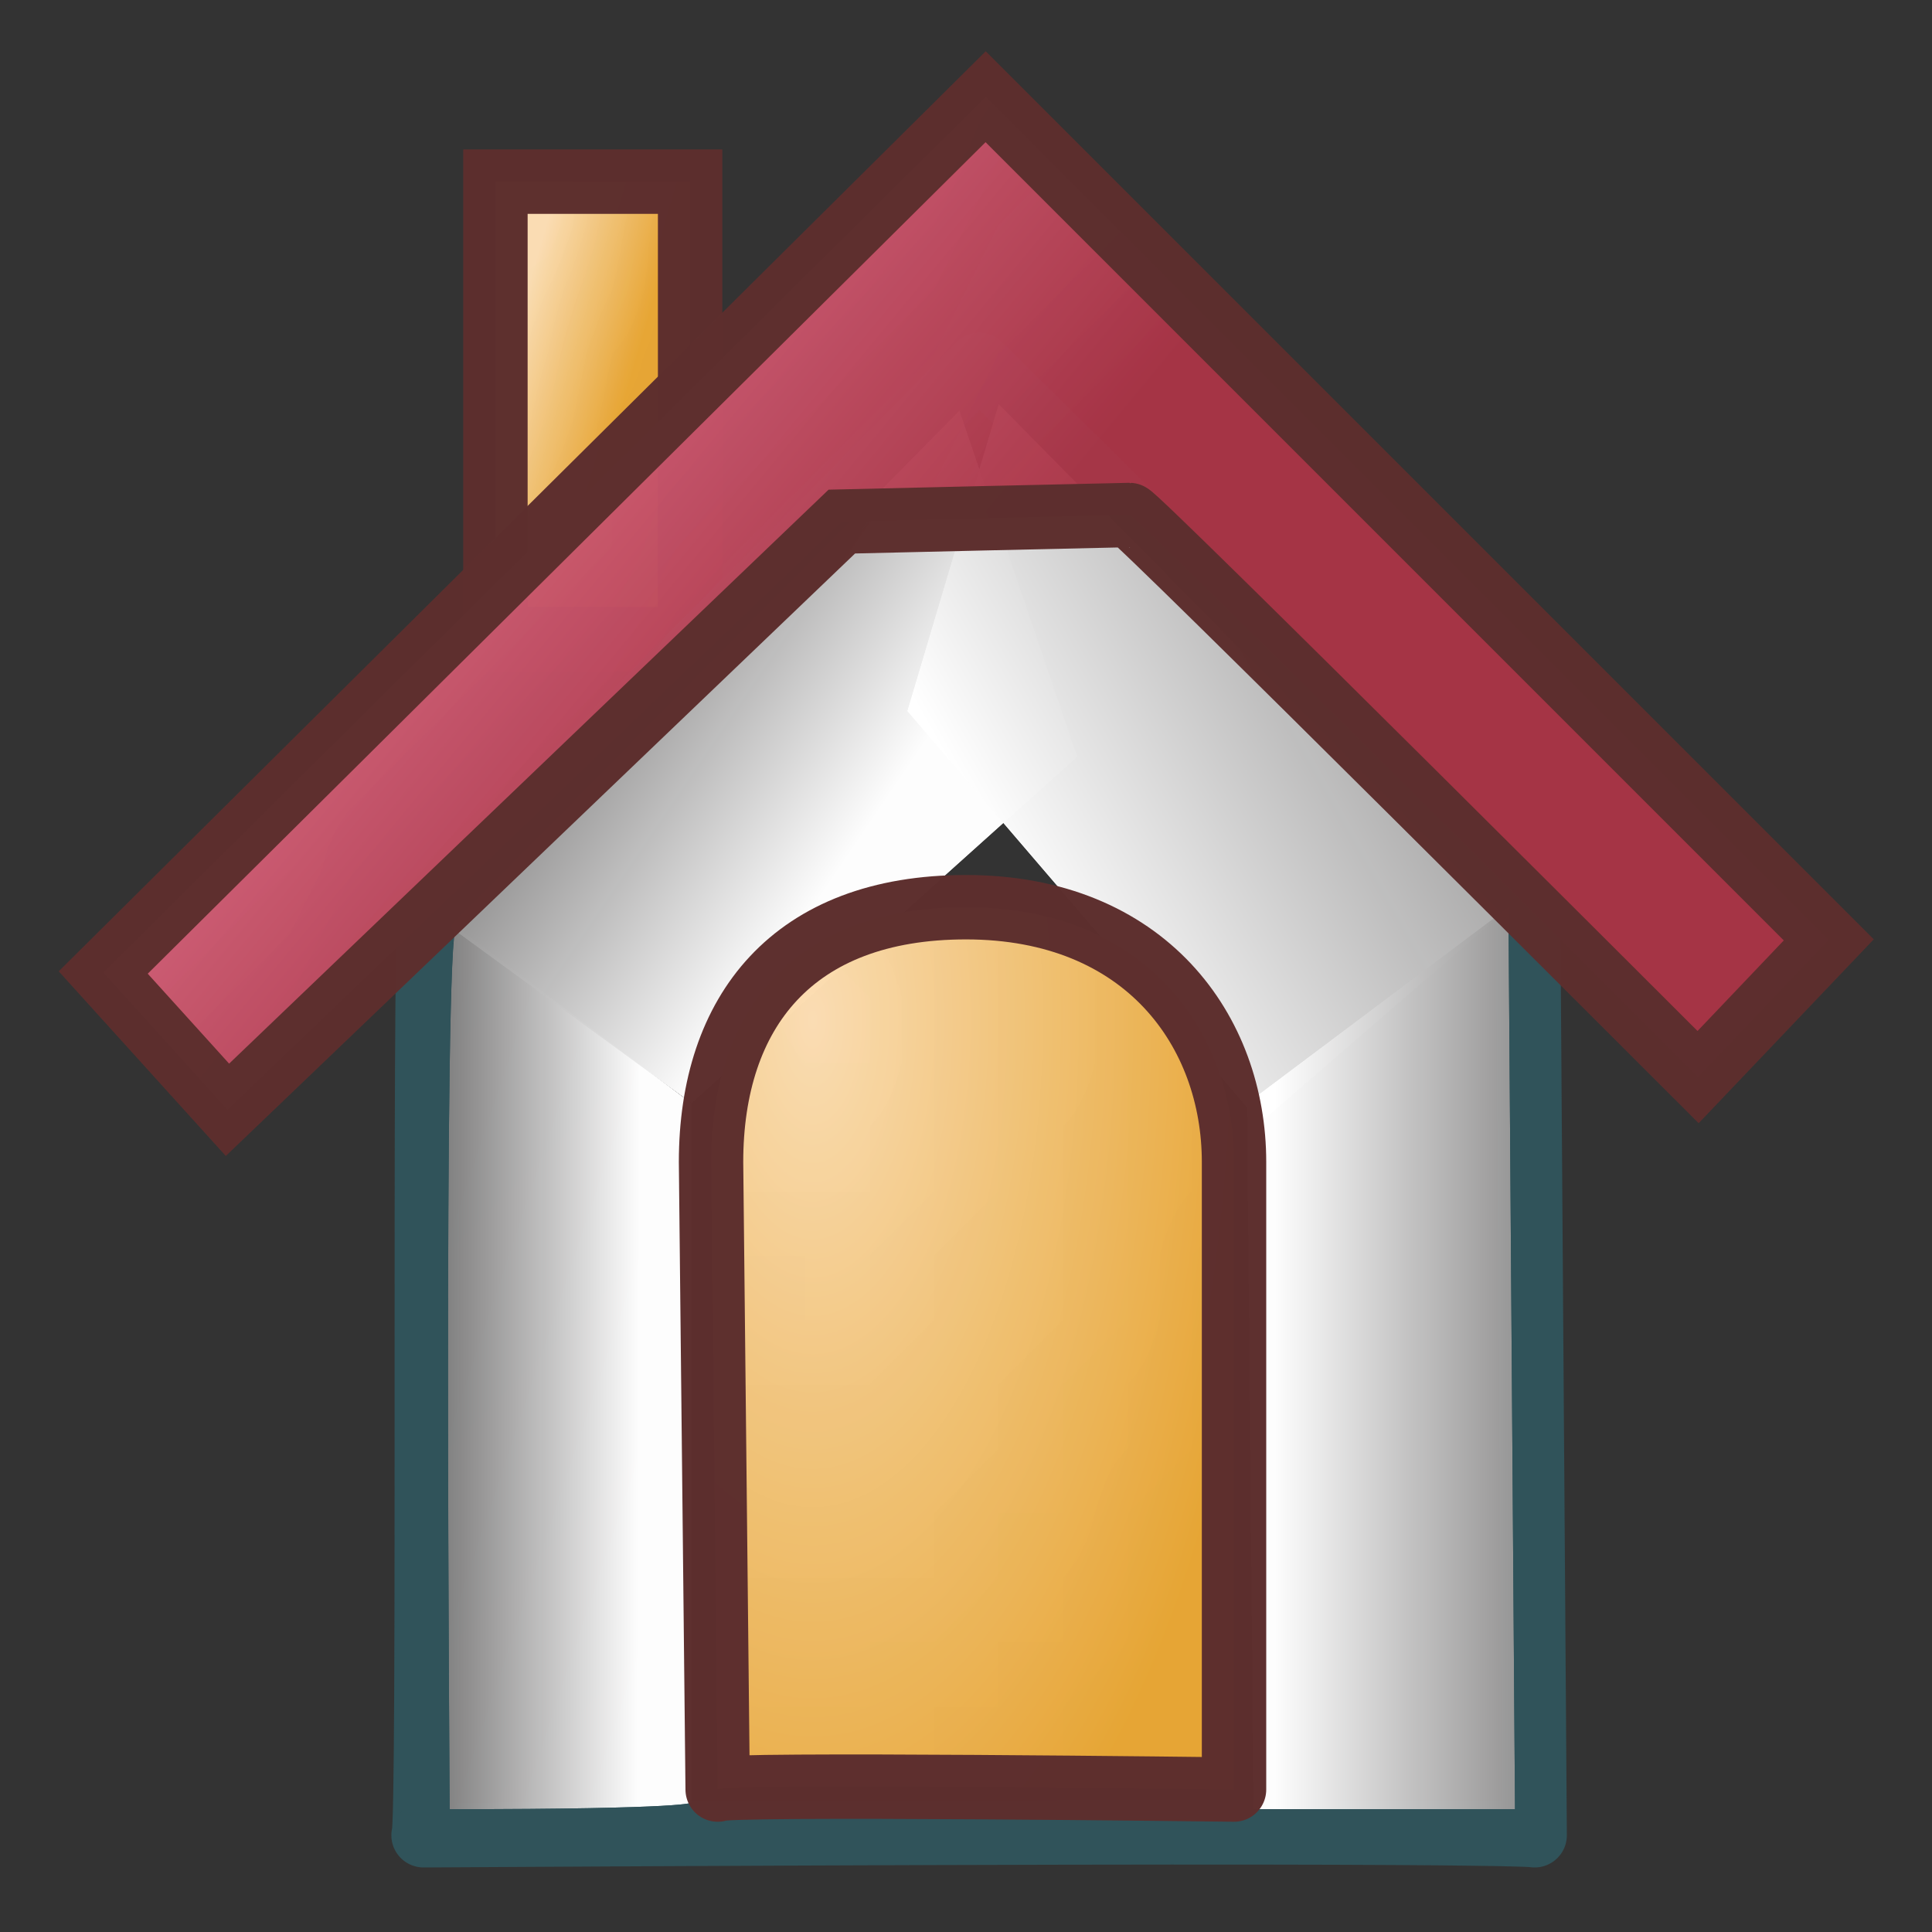<?xml version="1.0" encoding="UTF-8" standalone="no"?>
<!-- Created with Inkscape (http://www.inkscape.org/) -->

<svg
   xmlns:dc="http://purl.org/dc/elements/1.1/"
   xmlns:cc="http://creativecommons.org/ns#"
   xmlns:rdf="http://www.w3.org/1999/02/22-rdf-syntax-ns#"
   xmlns:svg="http://www.w3.org/2000/svg"
   xmlns="http://www.w3.org/2000/svg"
   xmlns:inkscape="http://www.inkscape.org/namespaces/inkscape"
   version="1.1"
   width="37.5"
   height="37.5"
   id="svg2"
   xml:space="preserve"><rect width="100%" height="100%" fill="#333333" stroke="none"/><defs
     id="defs6"><clipPath
       id="clipPath16"><path
         d="m 7.693,27.179 3.023,0 0,-7.104 -3.023,0 0,7.104 z"
         inkscape:connector-curvature="0"
         id="path18" /></clipPath><linearGradient
       x1="0"
       y1="0"
       x2="1"
       y2="0"
       id="linearGradient28"
       gradientUnits="userSpaceOnUse"
       gradientTransform="matrix(1.374,-2.219,0.945,3.228,8.133,25.344)"
       spreadMethod="pad"><stop
         id="stop30"
         style="stop-color:#ffffff;stop-opacity:0.992"
         offset="0" /><stop
         id="stop32"
         style="stop-color:#ffffff;stop-opacity:0.953"
         offset="1" /></linearGradient><mask
       id="mask34"><g
         id="g36"><g
           id="g38"><g
             id="g40"><g
               id="g42"><path
                 d="m -32768,32767 65535,0 0,-65534 -65535,0 0,65534 z"
                 inkscape:connector-curvature="0"
                 id="path44"
                 style="fill:url(#linearGradient28);stroke:none" /></g></g></g></g></mask><linearGradient
       x1="0"
       y1="0"
       x2="1"
       y2="0"
       id="linearGradient50"
       gradientUnits="userSpaceOnUse"
       gradientTransform="matrix(1.374,-2.219,0.945,3.228,8.133,25.344)"
       spreadMethod="pad"><stop
         id="stop52"
         style="stop-color:#fcdeb4;stop-opacity:1"
         offset="0" /><stop
         id="stop54"
         style="stop-color:#efab35;stop-opacity:1"
         offset="1" /></linearGradient><clipPath
       id="clipPath62"><path
         d="M 0,30 30,30 30,0 0,0 0,30 z"
         inkscape:connector-curvature="0"
         id="path64" /></clipPath><clipPath
       id="clipPath70"><path
         d="m 7.193,27.679 4.023,0 0,-8.104 -4.023,0 0,8.104 z"
         inkscape:connector-curvature="0"
         id="path72" /></clipPath><clipPath
       id="clipPath84"><path
         d="m 6.077,24.837 18.253,0 0,-23.835 -18.253,0 0,23.835 z"
         inkscape:connector-curvature="0"
         id="path86" /></clipPath><clipPath
       id="clipPath100"><path
         d="m 6.983,1.907 c 3.755,0 3.755,0.103 3.755,0.103 l 0,0 0,10.859 -3.654,2.74 C 6.88,15.507 6.983,1.806 6.983,1.907"
         inkscape:connector-curvature="0"
         id="path102" /></clipPath><linearGradient
       x1="0"
       y1="0"
       x2="1"
       y2="0"
       id="linearGradient112"
       gradientUnits="userSpaceOnUse"
       gradientTransform="matrix(3.065,-0.107,0.03,11.107,6.86,8.781)"
       spreadMethod="pad"><stop
         id="stop114"
         style="stop-color:#ffffff;stop-opacity:0.992"
         offset="0" /><stop
         id="stop116"
         style="stop-color:#ffffff;stop-opacity:0.992"
         offset="1" /></linearGradient><mask
       id="mask118"><g
         id="g120"><g
           id="g122"><g
             id="g124"><g
               id="g126"><path
                 d="m -32768,32767 65535,0 0,-65534 -65535,0 0,65534 z"
                 inkscape:connector-curvature="0"
                 id="path128"
                 style="fill:url(#linearGradient112);stroke:none" /></g></g></g></g></mask><linearGradient
       x1="0"
       y1="0"
       x2="1"
       y2="0"
       id="linearGradient134"
       gradientUnits="userSpaceOnUse"
       gradientTransform="matrix(3.065,-0.107,0.03,11.107,6.86,8.781)"
       spreadMethod="pad"><stop
         id="stop136"
         style="stop-color:#7f7e7e;stop-opacity:1"
         offset="0" /><stop
         id="stop138"
         style="stop-color:#ffffff;stop-opacity:1"
         offset="1" /></linearGradient><clipPath
       id="clipPath146"><path
         d="m 6.983,15.609 3.755,-2.74 5.989,5.378 -1.828,5.38 -7.916,-8.018 z"
         inkscape:connector-curvature="0"
         id="path148" /></clipPath><linearGradient
       x1="0"
       y1="0"
       x2="1"
       y2="0"
       id="linearGradient158"
       gradientUnits="userSpaceOnUse"
       gradientTransform="matrix(4.257,-3.529,3.196,4.7,9.344,20.875)"
       spreadMethod="pad"><stop
         id="stop160"
         style="stop-color:#ffffff;stop-opacity:0.992"
         offset="0" /><stop
         id="stop162"
         style="stop-color:#ffffff;stop-opacity:0.992"
         offset="1" /></linearGradient><mask
       id="mask164"><g
         id="g166"><g
           id="g168"><g
             id="g170"><g
               id="g172"><path
                 d="m -32768,32767 65535,0 0,-65534 -65535,0 0,65534 z"
                 inkscape:connector-curvature="0"
                 id="path174"
                 style="fill:url(#linearGradient158);stroke:none" /></g></g></g></g></mask><linearGradient
       x1="0"
       y1="0"
       x2="1"
       y2="0"
       id="linearGradient180"
       gradientUnits="userSpaceOnUse"
       gradientTransform="matrix(4.257,-3.529,3.196,4.7,9.344,20.875)"
       spreadMethod="pad"><stop
         id="stop182"
         style="stop-color:#7f7e7e;stop-opacity:1"
         offset="0" /><stop
         id="stop184"
         style="stop-color:#ffffff;stop-opacity:1"
         offset="1" /></linearGradient><clipPath
       id="clipPath192"><path
         d="m 14.087,18.958 5.48,-6.393 3.755,3.247 -7.815,7.916 -1.42,-4.77 z"
         inkscape:connector-curvature="0"
         id="path194" /></clipPath><linearGradient
       x1="0"
       y1="0"
       x2="1"
       y2="0"
       id="linearGradient204"
       gradientUnits="userSpaceOnUse"
       gradientTransform="matrix(-7.738,-6.39,5.286,-9.353,23.375,22.969)"
       spreadMethod="pad"><stop
         id="stop206"
         style="stop-color:#ffffff;stop-opacity:0.992"
         offset="0" /><stop
         id="stop208"
         style="stop-color:#ffffff;stop-opacity:0.992"
         offset="1" /></linearGradient><mask
       id="mask210"><g
         id="g212"><g
           id="g214"><g
             id="g216"><g
               id="g218"><path
                 d="m -32768,32767 65535,0 0,-65534 -65535,0 0,65534 z"
                 inkscape:connector-curvature="0"
                 id="path220"
                 style="fill:url(#linearGradient204);stroke:none" /></g></g></g></g></mask><linearGradient
       x1="0"
       y1="0"
       x2="1"
       y2="0"
       id="linearGradient226"
       gradientUnits="userSpaceOnUse"
       gradientTransform="matrix(-7.738,-6.39,5.286,-9.353,23.375,22.969)"
       spreadMethod="pad"><stop
         id="stop228"
         style="stop-color:#7f7e7e;stop-opacity:1"
         offset="0" /><stop
         id="stop230"
         style="stop-color:#ffffff;stop-opacity:1"
         offset="1" /></linearGradient><clipPath
       id="clipPath238"><path
         d="m 19.363,12.869 0.102,-10.962 4.06,0 -0.102,14.007 -4.06,-3.045 z"
         inkscape:connector-curvature="0"
         id="path240" /></clipPath><linearGradient
       x1="0"
       y1="0"
       x2="1"
       y2="0"
       id="linearGradient250"
       gradientUnits="userSpaceOnUse"
       gradientTransform="matrix(-4.594,0.11,-0.033,-15.464,24.391,8.844)"
       spreadMethod="pad"><stop
         id="stop252"
         style="stop-color:#ffffff;stop-opacity:0.992"
         offset="0" /><stop
         id="stop254"
         style="stop-color:#ffffff;stop-opacity:0.992"
         offset="1" /></linearGradient><mask
       id="mask256"><g
         id="g258"><g
           id="g260"><g
             id="g262"><g
               id="g264"><path
                 d="m -32768,32767 65535,0 0,-65534 -65535,0 0,65534 z"
                 inkscape:connector-curvature="0"
                 id="path266"
                 style="fill:url(#linearGradient250);stroke:none" /></g></g></g></g></mask><linearGradient
       x1="0"
       y1="0"
       x2="1"
       y2="0"
       id="linearGradient272"
       gradientUnits="userSpaceOnUse"
       gradientTransform="matrix(-4.594,0.11,-0.033,-15.464,24.391,8.844)"
       spreadMethod="pad"><stop
         id="stop274"
         style="stop-color:#7f7e7e;stop-opacity:1"
         offset="0" /><stop
         id="stop276"
         style="stop-color:#ffffff;stop-opacity:1"
         offset="1" /></linearGradient><clipPath
       id="clipPath284"><path
         d="m 11.041,11.955 0.103,-9.743 c 0,0.101 8.018,0 8.018,0 l 0,0 0,9.743 c 0,2.03 -1.371,3.959 -4.163,3.959 l 0,0 c -2.689,0 -3.958,-1.625 -3.958,-3.959"
         inkscape:connector-curvature="0"
         id="path286" /></clipPath><radialGradient
       cx="0"
       cy="0"
       r="1"
       fx="0"
       fy="0"
       id="radialGradient296"
       gradientUnits="userSpaceOnUse"
       gradientTransform="matrix(7.175,0,0,15.022,12.61,14.125)"
       spreadMethod="pad"><stop
         id="stop298"
         style="stop-color:#ffffff;stop-opacity:0.992"
         offset="0" /><stop
         id="stop300"
         style="stop-color:#ffffff;stop-opacity:0.953"
         offset="1" /></radialGradient><mask
       id="mask302"><g
         id="g304"><g
           id="g306"><g
             id="g308"><g
               id="g310"><path
                 d="m -32767,32767 65534,0 0,-65534 -65534,0 0,65534 z"
                 inkscape:connector-curvature="0"
                 id="path312"
                 style="fill:url(#radialGradient296);stroke:none" /></g></g></g></g></mask><radialGradient
       cx="0"
       cy="0"
       r="1"
       fx="0"
       fy="0"
       id="radialGradient318"
       gradientUnits="userSpaceOnUse"
       gradientTransform="matrix(7.175,0,0,15.022,12.61,14.125)"
       spreadMethod="pad"><stop
         id="stop320"
         style="stop-color:#fcdeb4;stop-opacity:1"
         offset="0" /><stop
         id="stop322"
         style="stop-color:#efab35;stop-opacity:1"
         offset="1" /></radialGradient><clipPath
       id="clipPath330"><path
         d="M 0,30 30,30 30,0 0,0 0,30 z"
         inkscape:connector-curvature="0"
         id="path332" /></clipPath><clipPath
       id="clipPath338"><path
         d="m 10.541,16.414 9.12,0 0,-14.701 -9.12,0 0,14.701 z"
         inkscape:connector-curvature="0"
         id="path340" /></clipPath><clipPath
       id="clipPath354"><path
         d="m 1.603,14.899 1.929,-2.132 9.54,9.135 c 0,0 4.364,0.101 4.465,0.101 l 0,0 c 0.102,0 8.83,-8.728 8.83,-8.728 l 0,0 2.03,2.131 L 15.305,28.498 1.603,14.899 z"
         inkscape:connector-curvature="0"
         id="path356" /></clipPath><linearGradient
       x1="0"
       y1="0"
       x2="1"
       y2="0"
       id="linearGradient366"
       gradientUnits="userSpaceOnUse"
       gradientTransform="matrix(6.847,-1.965,3.347,4.02,7.188,21.375)"
       spreadMethod="pad"><stop
         id="stop368"
         style="stop-color:#ffffff;stop-opacity:0.992"
         offset="0" /><stop
         id="stop370"
         style="stop-color:#ffffff;stop-opacity:0.953"
         offset="1" /></linearGradient><mask
       id="mask372"><g
         id="g374"><g
           id="g376"><g
             id="g378"><g
               id="g380"><path
                 d="m -32768,32767 65535,0 0,-65534 -65535,0 0,65534 z"
                 inkscape:connector-curvature="0"
                 id="path382"
                 style="fill:url(#linearGradient366);stroke:none" /></g></g></g></g></mask><linearGradient
       x1="0"
       y1="0"
       x2="1"
       y2="0"
       id="linearGradient388"
       gradientUnits="userSpaceOnUse"
       gradientTransform="matrix(6.847,-1.965,3.347,4.02,7.188,21.375)"
       spreadMethod="pad"><stop
         id="stop390"
         style="stop-color:#cd5d74;stop-opacity:1"
         offset="0" /><stop
         id="stop392"
         style="stop-color:#ab3446;stop-opacity:1"
         offset="1" /></linearGradient><clipPath
       id="clipPath400"><path
         d="M 0,30 30,30 30,0 0,0 0,30 z"
         inkscape:connector-curvature="0"
         id="path402" /></clipPath><clipPath
       id="clipPath408"><path
         d="m 0.912,29.204 28.184,0 0,-17.154 -28.184,0 0,17.154 z"
         inkscape:connector-curvature="0"
         id="path410" /></clipPath></defs><g
     transform="matrix(1.25,0,0,-1.25,0,37.5)"
     id="g10"><g
       id="g12"><g
         clip-path="url(#clipPath16)"
         id="g14"><g
           id="g20"><g
             id="g22" /><g
             mask="url(#mask34)"
             id="g46"><g
               id="g48"><path
                 d="m 7.693,27.179 3.023,0 0,-7.104 -3.023,0 0,7.104 z"
                 inkscape:connector-curvature="0"
                 id="path56"
                 style="fill:url(#linearGradient50);stroke:none" /></g></g></g></g></g><g
       id="g58"><g
         clip-path="url(#clipPath62)"
         id="g60"><g
           id="g66"><g
             id="g68" /><g
             id="g74"><g
               clip-path="url(#clipPath70)"
               id="g76"
               style="opacity:0.992"><path
                 d="m 7.693,27.179 3.023,0 0,-7.104 -3.023,0 0,7.104 z"
                 inkscape:connector-curvature="0"
                 id="path78"
                 style="fill:none;stroke:#5d2e2d;stroke-width:1;stroke-linecap:butt;stroke-linejoin:miter;stroke-miterlimit:4;stroke-opacity:1;stroke-dasharray:none" /></g></g></g><g
           id="g80"><g
             id="g82" /><g
             id="g88"><g
               clip-path="url(#clipPath84)"
               id="g90"
               style="opacity:0.988"><g
                 transform="translate(6.577,1.502)"
                 id="g92"><path
                   d="M 0,0 C 17.151,0.101 17.253,0 17.253,0 L 17.151,14.412 8.626,22.835 0.101,14.208 C 0,14.107 0.101,0.101 0,0 z"
                   inkscape:connector-curvature="0"
                   id="path94"
                   style="fill:none;stroke:#30535a;stroke-width:1;stroke-linecap:butt;stroke-linejoin:round;stroke-miterlimit:4;stroke-opacity:1;stroke-dasharray:none" /></g></g></g></g></g></g><g
       id="g96"><g
         clip-path="url(#clipPath100)"
         id="g98"><g
           id="g104"><g
             id="g106" /><g
             mask="url(#mask118)"
             id="g130"><g
               id="g132"><path
                 d="m 6.983,1.907 c 3.755,0 3.755,0.103 3.755,0.103 l 0,0 0,10.859 -3.654,2.74 C 6.88,15.507 6.983,1.806 6.983,1.907"
                 inkscape:connector-curvature="0"
                 id="path140"
                 style="fill:url(#linearGradient134);stroke:none" /></g></g></g></g></g><g
       id="g142"><g
         clip-path="url(#clipPath146)"
         id="g144"><g
           id="g150"><g
             id="g152" /><g
             mask="url(#mask164)"
             id="g176"><g
               id="g178"><path
                 d="m 6.983,15.609 3.755,-2.74 5.989,5.378 -1.828,5.38 -7.916,-8.018 z"
                 inkscape:connector-curvature="0"
                 id="path186"
                 style="fill:url(#linearGradient180);stroke:none" /></g></g></g></g></g><g
       id="g188"><g
         clip-path="url(#clipPath192)"
         id="g190"><g
           id="g196"><g
             id="g198" /><g
             mask="url(#mask210)"
             id="g222"><g
               id="g224"><path
                 d="m 14.087,18.958 5.48,-6.393 3.755,3.247 -7.815,7.916 -1.42,-4.77 z"
                 inkscape:connector-curvature="0"
                 id="path232"
                 style="fill:url(#linearGradient226);stroke:none" /></g></g></g></g></g><g
       id="g234"><g
         clip-path="url(#clipPath238)"
         id="g236"><g
           id="g242"><g
             id="g244" /><g
             mask="url(#mask256)"
             id="g268"><g
               id="g270"><path
                 d="m 19.363,12.869 0.102,-10.962 4.06,0 -0.102,14.007 -4.06,-3.045 z"
                 inkscape:connector-curvature="0"
                 id="path278"
                 style="fill:url(#linearGradient272);stroke:none" /></g></g></g></g></g><g
       id="g280"><g
         clip-path="url(#clipPath284)"
         id="g282"><g
           id="g288"><g
             id="g290" /><g
             mask="url(#mask302)"
             id="g314"><g
               id="g316"><path
                 d="m 11.041,11.955 0.103,-9.743 c 0,0.101 8.018,0 8.018,0 l 0,0 0,9.743 c 0,2.03 -1.371,3.959 -4.163,3.959 l 0,0 c -2.689,0 -3.958,-1.625 -3.958,-3.959"
                 inkscape:connector-curvature="0"
                 id="path324"
                 style="fill:url(#radialGradient318);stroke:none" /></g></g></g></g></g><g
       id="g326"><g
         clip-path="url(#clipPath330)"
         id="g328"><g
           id="g334"><g
             id="g336" /><g
             id="g342"><g
               clip-path="url(#clipPath338)"
               id="g344"
               style="opacity:0.992"><g
                 transform="translate(11.144,2.212)"
                 id="g346"><path
                   d="m 0,0 -0.103,9.743 c 0,2.334 1.269,3.958 3.958,3.958 2.792,0 4.163,-1.929 4.163,-3.958 L 8.018,0 C 8.018,0 0,0.101 0,0 z"
                   inkscape:connector-curvature="0"
                   id="path348"
                   style="fill:none;stroke:#5d2e2d;stroke-width:1;stroke-linecap:butt;stroke-linejoin:round;stroke-miterlimit:4;stroke-opacity:1;stroke-dasharray:none" /></g></g></g></g></g></g><g
       id="g350"><g
         clip-path="url(#clipPath354)"
         id="g352"><g
           id="g358"><g
             id="g360" /><g
             mask="url(#mask372)"
             id="g384"><g
               id="g386"><path
                 d="m 1.603,14.899 1.929,-2.132 9.54,9.135 c 0,0 4.364,0.101 4.465,0.101 l 0,0 c 0.102,0 8.83,-8.728 8.83,-8.728 l 0,0 2.03,2.131 L 15.305,28.498 1.603,14.899 z"
                 inkscape:connector-curvature="0"
                 id="path394"
                 style="fill:url(#linearGradient388);stroke:none" /></g></g></g></g></g><g
       id="g396"><g
         clip-path="url(#clipPath400)"
         id="g398"><g
           id="g404"><g
             id="g406" /><g
             id="g412"><g
               clip-path="url(#clipPath408)"
               id="g414"
               style="opacity:0.992"><g
                 transform="translate(3.532,12.767)"
                 id="g416"><path
                   d="m 0,0 9.54,9.134 c 0,0 4.364,0.102 4.466,0.102 0.101,0 8.83,-8.728 8.83,-8.728 L 24.865,2.639 11.773,15.731 -1.929,2.132 0,0 z"
                   inkscape:connector-curvature="0"
                   id="path418"
                   style="fill:none;stroke:#5d2e2d;stroke-width:1;stroke-linecap:butt;stroke-linejoin:miter;stroke-miterlimit:4;stroke-opacity:1;stroke-dasharray:none" /></g></g></g></g></g></g></g></svg>